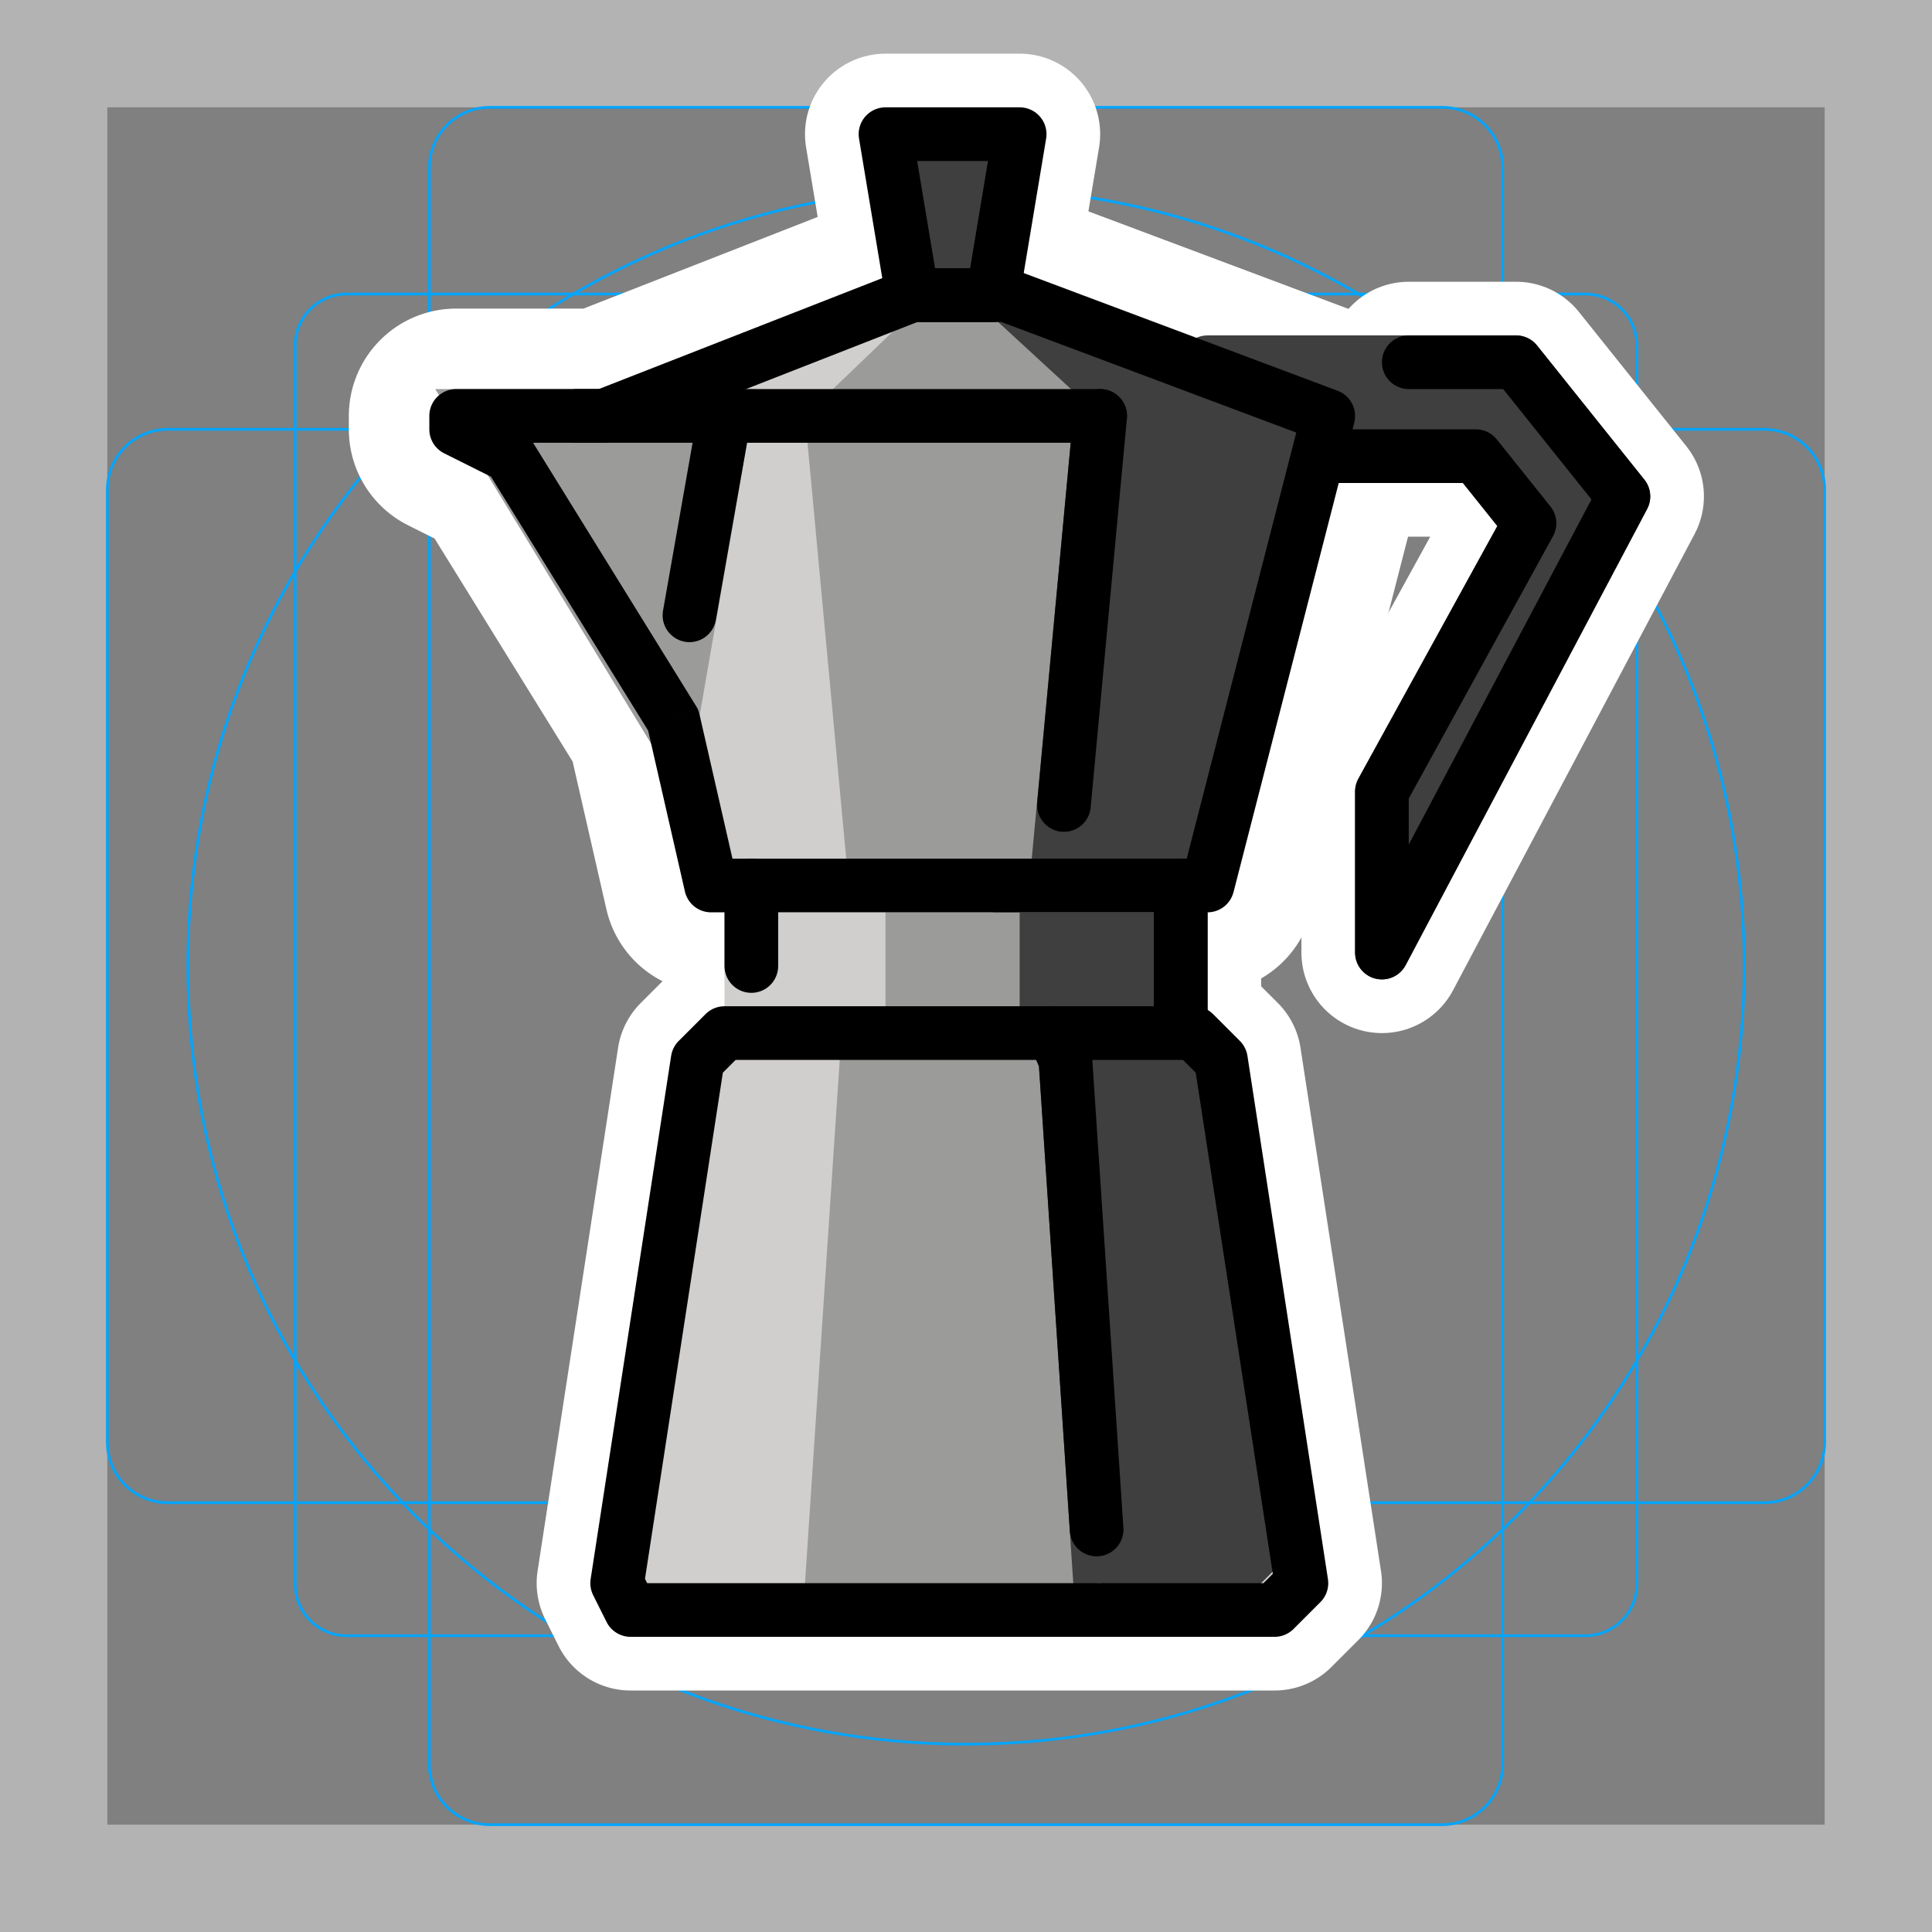 <svg viewBox="0 0 72 72" xmlns="http://www.w3.org/2000/svg">
  <rect x="0" y="0" width="72" height="72" fill="#808080" stroke="none"/>
  <path fill="#B3B3B3" d="M68 4v64H4V4h64zm4-4H0v72h72V0z"/>
  <path fill="none" stroke="#00A5FF" stroke-miterlimit="10" stroke-width="0.1" d="M12.923 10.958h46.154A1.923 1.923 0 0161 12.881v46.154a1.923 1.923 0 01-1.923 1.923H12.923A1.923 1.923 0 0111 59.035V12.881a1.923 1.923 0 011.923-1.923v0z"/>
  <path fill="none" stroke="#00A5FF" stroke-miterlimit="10" stroke-width="0.1" d="M53.746 4H18.254A2.254 2.254 0 0016 6.254v59.492A2.254 2.254 0 0018.254 68h35.492A2.254 2.254 0 0056 65.746V6.254A2.254 2.254 0 0053.746 4z"/>
  <path fill="none" stroke="#00A5FF" stroke-miterlimit="10" stroke-width="0.1" d="M68 53.746V18.254A2.254 2.254 0 0065.746 16H6.254A2.254 2.254 0 004 18.254v35.492A2.254 2.254 0 006.254 56h59.492A2.254 2.254 0 0068 53.746z"/>
  <path fill="none" stroke="#00A5FF" stroke-miterlimit="10" stroke-width="0.1" d="M36 65c16.016 0 29-12.984 29-29S52.016 7 36 7 7 19.984 7 36s12.984 29 29 29z"/>
  <g fill="none" stroke="#fff" stroke-linecap="round" stroke-linejoin="round" stroke-miterlimit="10" stroke-width="6">
    <path d="M31 15.5L32.38 30m.33 9l-.431 1-1.162 17.5"/>
    <path d="M26 39.5L23 59l.5 1h24l1-1-3-19.5-1-1H27l-1 1zm23.5-24l.968.249a1 1 0 00-.617-1.185l-.351.936zM45 33v1a1 1 0 00.968-.751L45 33zm-7.5-22l.351-.936A1 1 0 0037.5 10v1zM34 11v-1a.999.999 0 00-.364.069L34 11zm-11.5 4.5v1a.999.999 0 00.364-.069L22.5 15.5zm-5.5 0v-1a1 1 0 00-1 1h1zm0 .5h-1a1 1 0 00.553.894L17 16zm2 1l.85-.526a1 1 0 00-.403-.368L19 17zm6.092 9.841l.975-.222a.998.998 0 00-.124-.304l-.85.526zM26.5 33l-.975.223A1 1 0 0026.5 34v-1zm22.032-17.749l-4.5 17.5 1.937.498 4.5-17.5-1.938-.498zm-11.383-3.315l12 4.5.702-1.872-12-4.5-.702 1.872zM34 12h3.5v-2H34v2zm-11.136 4.431l11.5-4.5-.728-1.862-11.5 4.5.728 1.862zM17 16.5h5.5v-2H17v2zm1-.5v-.5h-2v.5h2zm1.447.106l-2-1-.894 1.788 2 1 .894-1.788zm6.496 10.21l-6.093-9.842-1.7 1.052 6.092 9.842 1.7-1.053zm1.532 6.461l-1.408-6.158-1.95.445 1.408 6.159 1.95-.446zM45 32H26.5v2H45v-2z"/>
    <path d="M52.5 13.5h4l4 5-9 17v-6l5.5-10-2-2.5h-5.5M41 15.5L39.65 30m-.375 8.5l.43 1L40.868 57M33 5h5l-1 6h-3l-1-6zM21.5 15.5H41m-14.011.075l-1.295 7.356M28 33v3m16-3v5"/>
  </g>
  <path fill="none" stroke="#000" stroke-linecap="round" stroke-linejoin="round" stroke-width="2" d="M31 15.5L32.38 30m.33 9l-.431 1-1.162 17.5"/>
  <path fill="#3F3F3F" stroke="#3F3F3F" stroke-linecap="round" stroke-linejoin="round" stroke-width="2" d="M56.5 13.5H45l4.5 3.5H55l2 2.5-5.5 10v6l9-17-4-5z"/>
  <path fill="#D0CFCE" d="M26 40l-3 19.5.5 1h24l1-1-3-19.5-1-1H27l-1 1z"/>
  <path fill="#3F3F3F" fill-rule="evenodd" d="M37 59.5V38h6.5l1 1 3 19.5-1 1H37z" clip-rule="evenodd"/>
  <path fill="#9B9B9A" d="M31.294 39.5L30 59l.216 1h10.353L41 59l-1.294-19.5-.431-1h-7.55l-.43 1z"/>
  <path fill="none" stroke="#3F3F3F" stroke-linejoin="round" stroke-width="2" d="M41 59l-1.294-19.5-.431-1"/>
  <path fill="#D0CFCE" fill-rule="evenodd" d="M45 33l4.5-17.5-12-4.5H34l-11.5 4.5H17v.5l2 1 6.092 9.841L26.5 33H45z" clip-rule="evenodd"/>
  <path fill="#3F3F3F" fill-rule="evenodd" d="M35 33V11h3l12 4.5L45.5 33H35z" clip-rule="evenodd"/>
  <path fill="#9B9B9A" d="M41 15.5L39.167 33H31.63L30 15.5l4.685-4.5h1.426L41 15.5z"/>
  <path fill="none" stroke="#3F3F3F" stroke-linecap="round" stroke-linejoin="round" stroke-width="2" d="M39.367 32.936L41 15.5"/>
  <path fill="#9B9B9A" stroke="#9B9B9A" stroke-width="2" d="M27 15.5L25 27l-7-11.5h9z"/>
  <path fill="#d0cfce" d="M27 34h18v4H27z"/>
  <g fill="#3F3F3F">
    <path d="M37 34h8v4h-8z"/>
    <path d="M37 34h8v4h-8z"/>
  </g>
  <path fill="#9B9B9A" d="M33 34h5v4h-5z"/>
  <path fill="#3F3F3F" d="M33 5h5l-1 6h-3l-1-6z"/>
  <g>
    <path fill="none" stroke="#000" stroke-linejoin="round" stroke-width="2" d="M26 39.5L23 59l.5 1h24l1-1-3-19.5-1-1H27l-1 1z"/>
    <path d="M49.5 15.5l.968.249a1 1 0 00-.617-1.185l-.351.936zM45 33v1a1 1 0 00.968-.751L45 33zm-7.5-22l.351-.936A1 1 0 0037.5 10v1zM34 11v-1a.999.999 0 00-.364.069L34 11zm-11.5 4.5v1a.999.999 0 00.364-.069L22.5 15.5zm-5.5 0v-1a1 1 0 00-1 1h1zm0 .5h-1a1 1 0 00.553.894L17 16zm2 1l.85-.526a1 1 0 00-.403-.368L19 17zm6.092 9.841l.975-.222a.998.998 0 00-.124-.304l-.85.526zM26.5 33l-.975.223A1 1 0 0026.5 34v-1zm22.032-17.749l-4.5 17.5 1.937.498 4.5-17.5-1.938-.498zm-11.383-3.315l12 4.5.702-1.872-12-4.5-.702 1.872zM34 12h3.5v-2H34v2zm-11.136 4.431l11.5-4.5-.728-1.862-11.5 4.5.728 1.862zM17 16.5h5.5v-2H17v2zm1-.5v-.5h-2v.5h2zm1.447.106l-2-1-.894 1.788 2 1 .894-1.788zm6.496 10.21l-6.093-9.842-1.7 1.052 6.092 9.842 1.7-1.053zm1.532 6.461l-1.408-6.158-1.95.445 1.408 6.159 1.95-.446zM45 32H26.5v2H45v-2z"/>
    <path fill="none" stroke="#000" stroke-linecap="round" stroke-linejoin="round" stroke-width="2" d="M52.5 13.5h4l4 5-9 17v-6l5.5-10-2-2.5h-5.5M41 15.5L39.65 30m-.375 8.5l.43 1L40.868 57"/>
    <path fill="none" stroke="#000" stroke-linejoin="round" stroke-width="2" d="M33 5h5l-1 6h-3l-1-6z"/>
    <path fill="none" stroke="#000" stroke-linecap="round" stroke-linejoin="round" stroke-width="2" d="M21.5 15.5H41"/>
    <path fill="none" stroke="#000" stroke-linecap="round" stroke-width="2" d="M26.989 15.575l-1.295 7.356M28 33v3m16-3v5"/>
  </g>
</svg>
